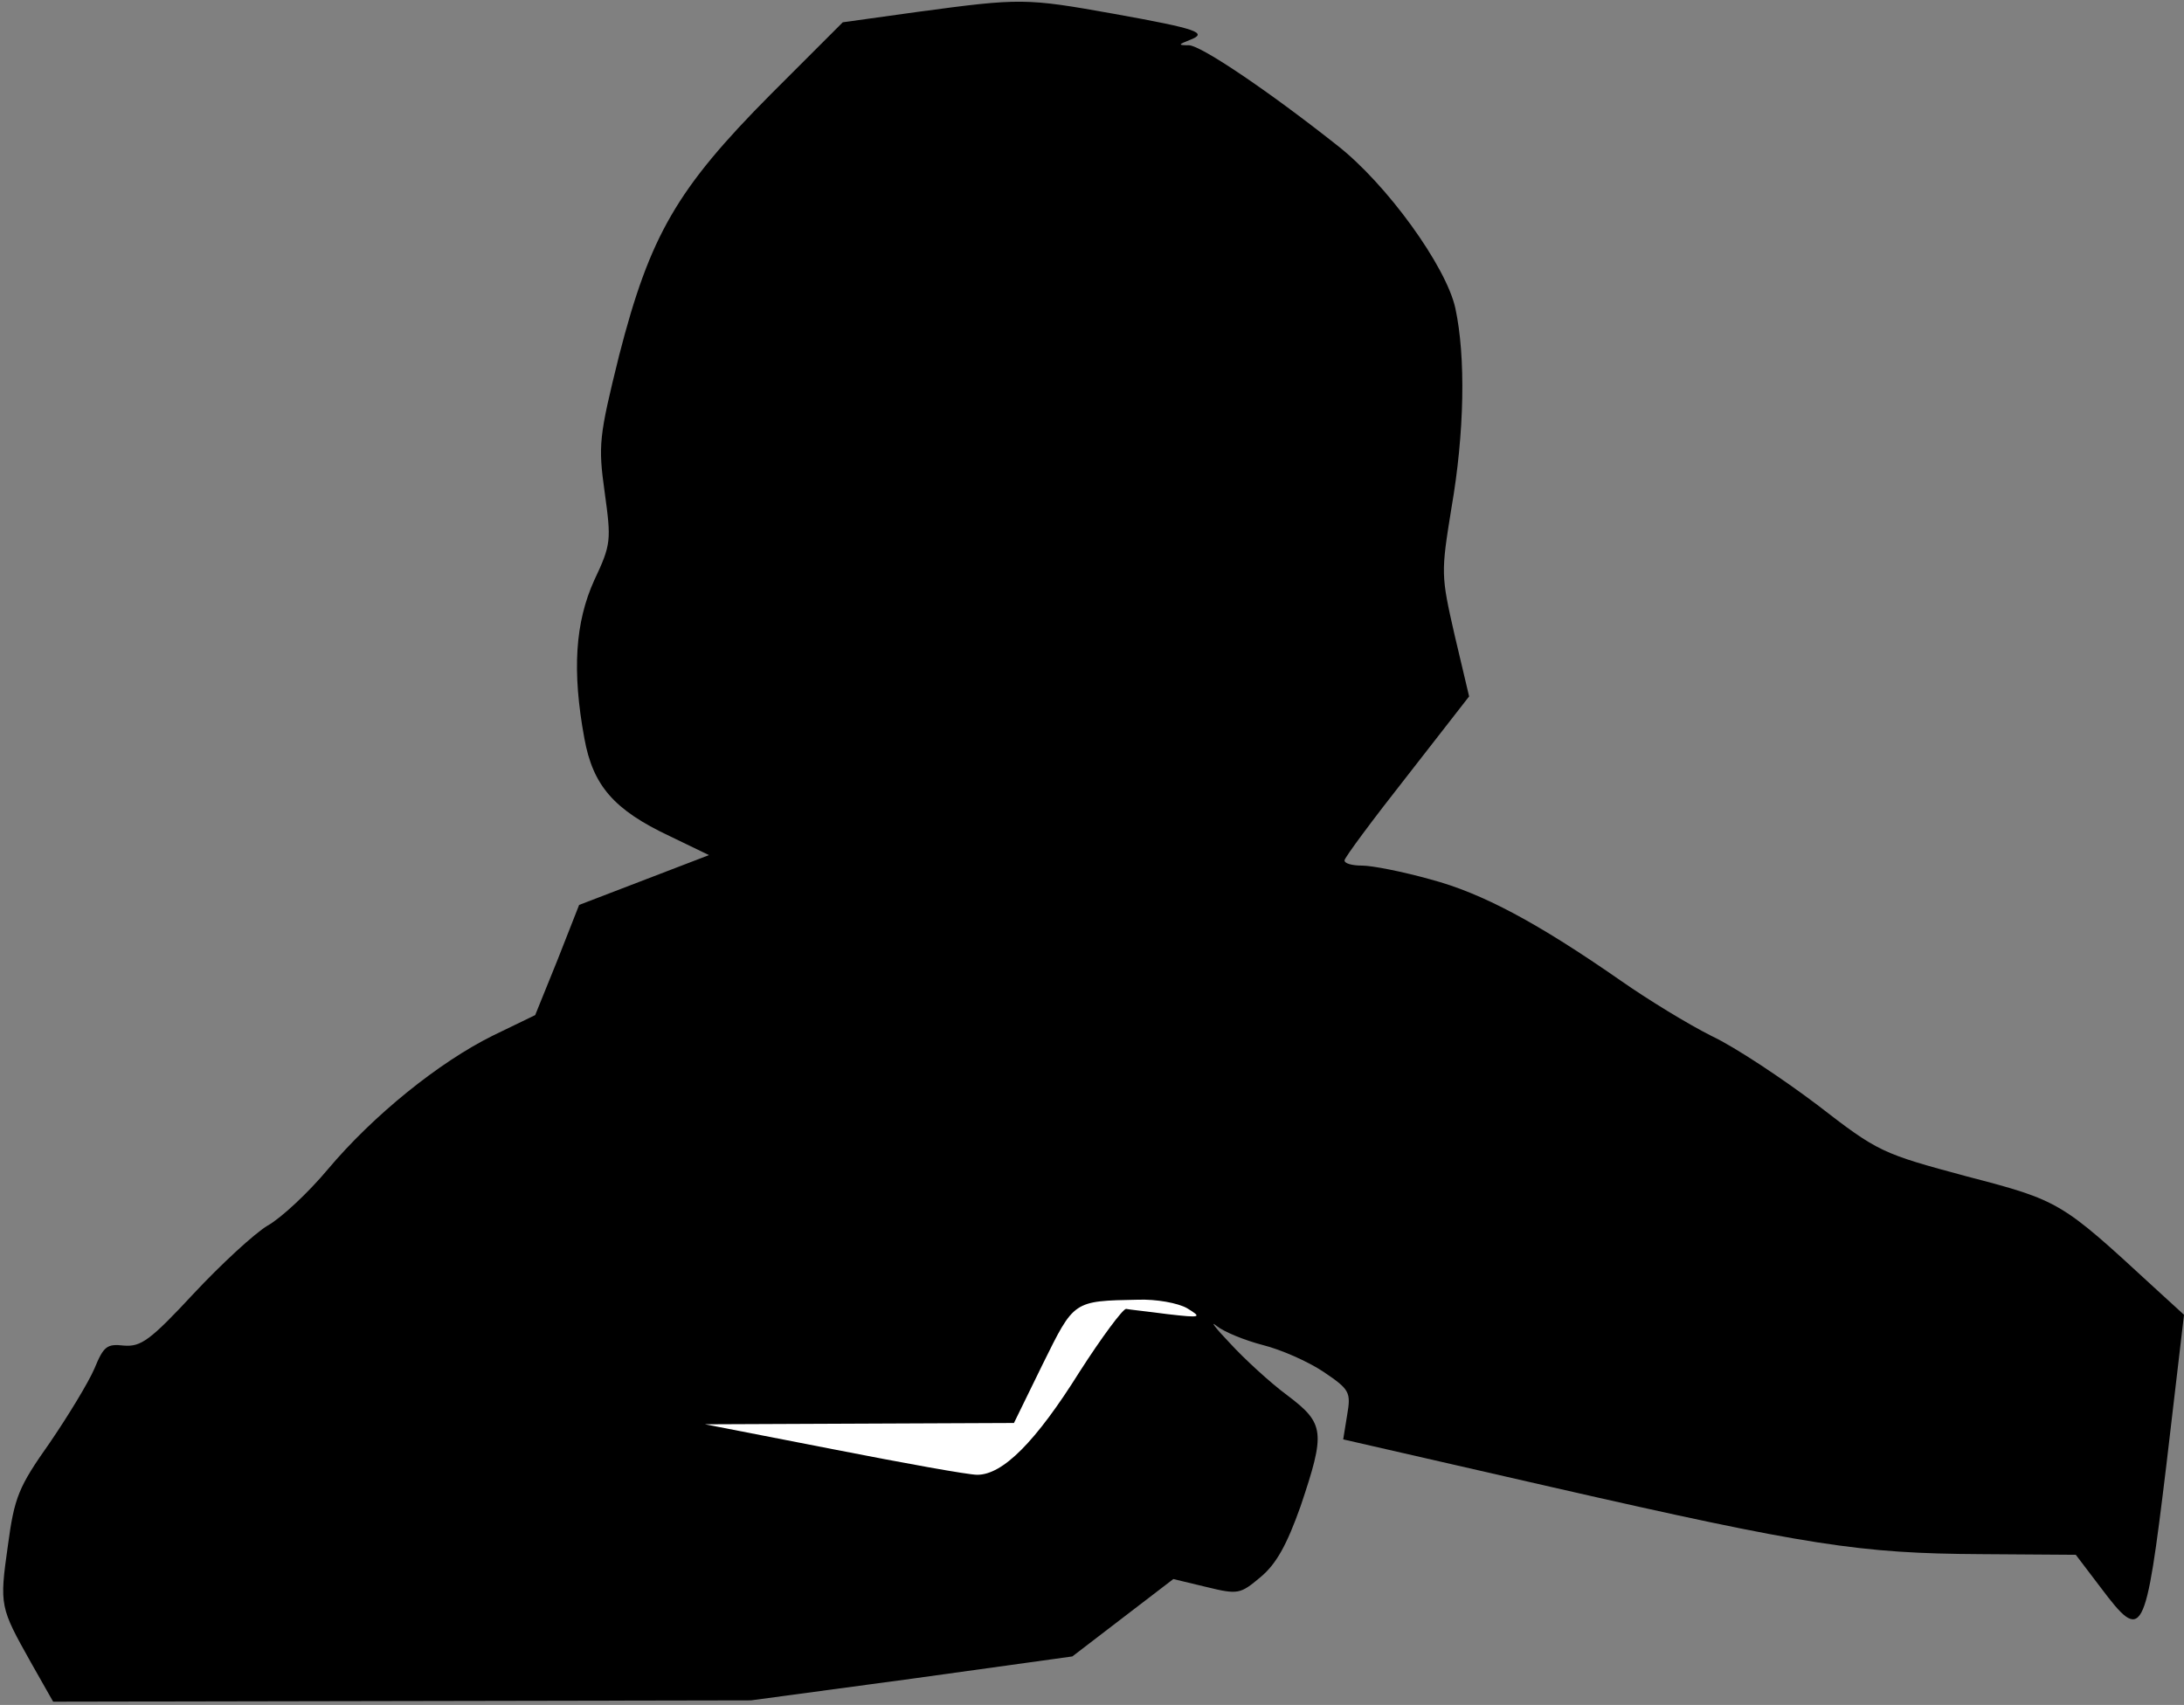 <?xml version="1.0" standalone="no"?>
<!DOCTYPE svg PUBLIC "-//W3C//DTD SVG 20010904//EN"
 "http://www.w3.org/TR/2001/REC-SVG-20010904/DTD/svg10.dtd">
<svg version="1.0" xmlns="http://www.w3.org/2000/svg"
 width="333pt" height="260pt" viewBox="0 0 333 260"
 preserveAspectRatio="xMidYMid meet">
<rect x="0" y="0" width="333" height="260" fill="#808080" stroke="none"/>
<g transform="translate(0,260) scale(0.1,-0.1)"
fill="#000000" stroke="none">
<path fill="#000000" stroke="none" d="M1400 2582 l-115 -16 -110 -110 c-143
-144 -184 -215 -231 -398 -31 -125 -32 -137 -22 -209 10 -73 10 -79 -16 -134
-29 -64 -34 -138 -15 -241 13 -72 45 -109 130 -149 l60 -29 -99 -38 -99 -38
-33 -84 -34 -84 -64 -31 c-83 -41 -183 -122 -252 -204 -30 -36 -72 -75 -92
-86 -20 -12 -71 -59 -113 -104 -66 -71 -80 -81 -106 -79 -26 3 -31 -1 -45 -35
-9 -21 -40 -72 -68 -113 -48 -68 -54 -83 -64 -157 -13 -92 -12 -94 35 -178
l34 -60 532 1 532 1 245 33 245 34 77 59 77 59 50 -12 c49 -12 52 -11 83 15
24 20 40 49 61 108 38 113 37 126 -20 169 -27 20 -66 56 -88 80 -22 23 -31 35
-20 26 11 -9 43 -22 70 -29 28 -7 69 -25 93 -41 40 -27 42 -31 36 -66 l-6 -37
319 -73 c390 -89 469 -101 653 -102 l145 -1 38 -50 c64 -85 68 -78 100 186
l27 230 -47 43 c-140 129 -142 131 -284 168 -130 35 -135 37 -228 109 -53 40
-125 88 -161 105 -36 18 -98 56 -138 84 -128 89 -212 134 -291 155 -43 12 -89
21 -104 21 -15 0 -27 3 -27 8 0 4 43 62 95 128 l95 122 -22 93 c-21 92 -21 95
-5 194 20 115 22 231 6 305 -14 64 -105 190 -181 249 -105 83 -206 151 -225
152 -17 0 -17 1 1 8 29 11 12 17 -116 40 -134 24 -142 24 -298 3z"/>
<path fill="#ffffff" stroke="none" d="M1810 605 c23 -14 22 -15 -30 -9 -30 4
-59 7 -63 8 -5 0 -37 -43 -71 -96 -67 -107 -117 -157 -156 -157 -14 0 -113 18
-220 39 l-195 38 235 1 236 1 44 90 c48 97 46 96 145 98 28 1 61 -5 75 -13z"/>
</g>
</svg>
